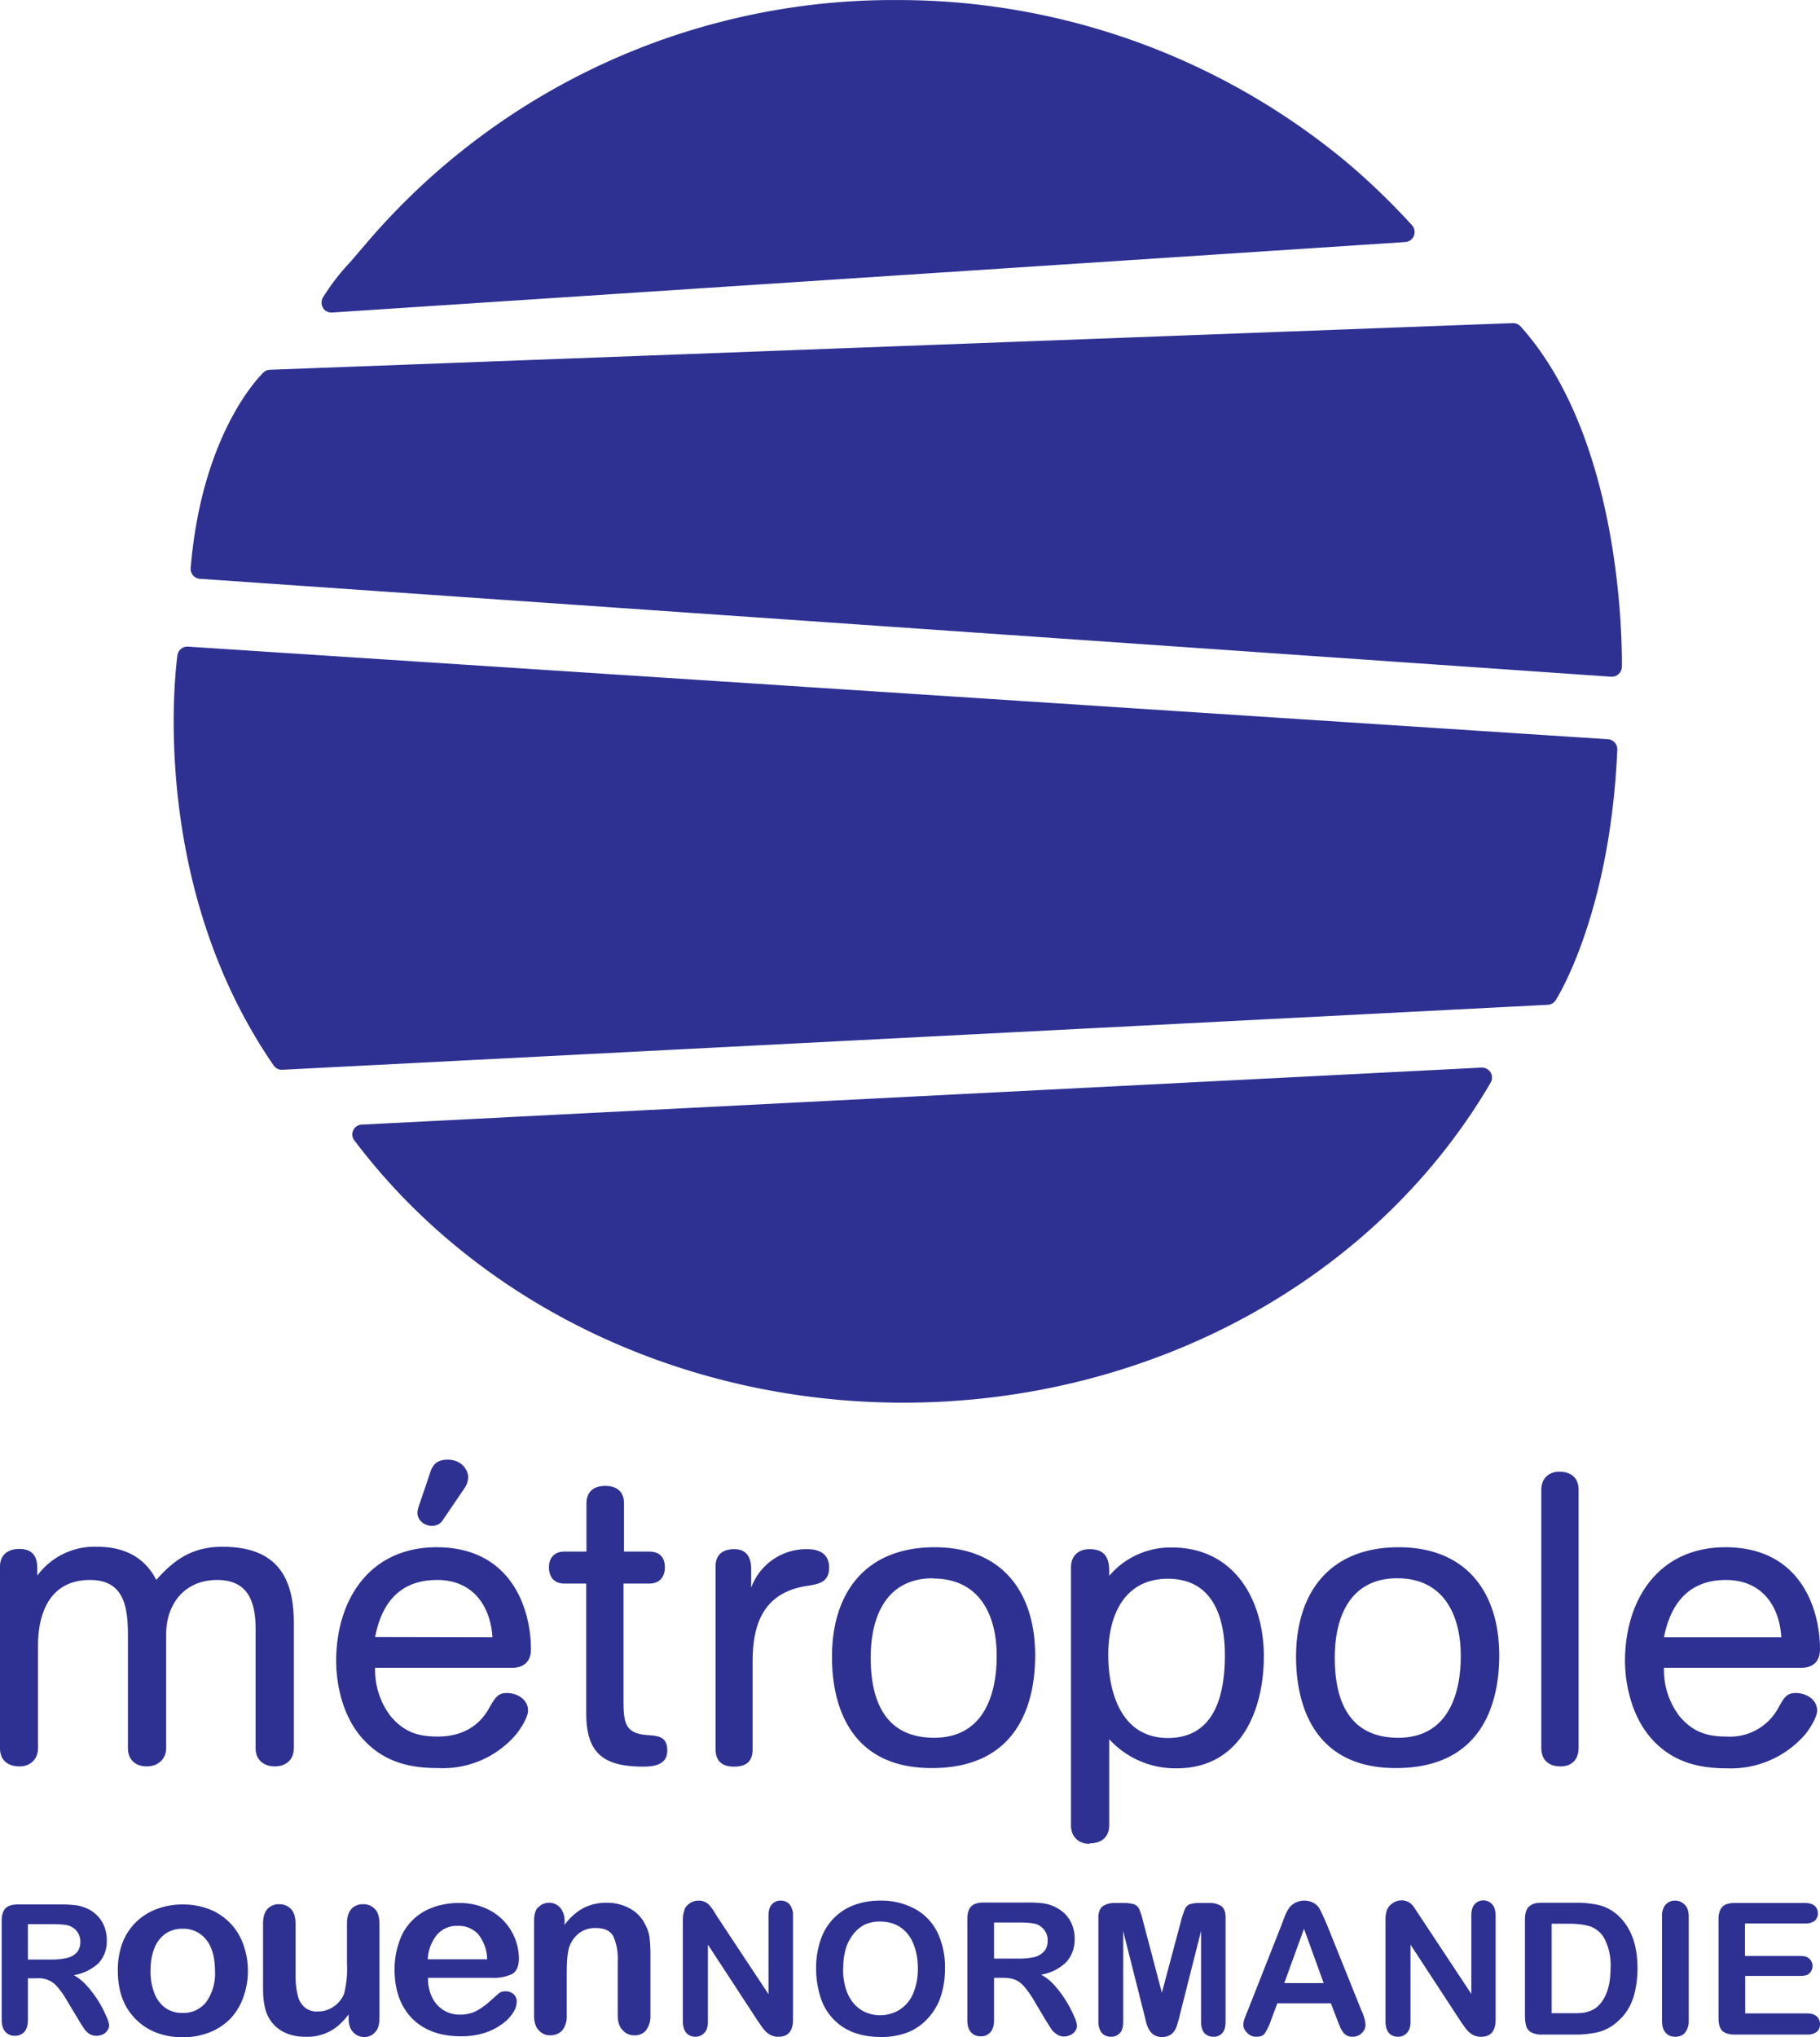<svg xmlns="http://www.w3.org/2000/svg" width="28.606" height="32.009" viewBox="0 0 7.569 8.469"><path d="M7.569 6.857c0-.173-.084-.425-.393-.425-.278 0-.418.217-.418.474 0 .048.009.21.113.325.085.093.191.12.31.12a.408.408 0 00.328-.143c.02-.025.048-.071.048-.097 0-.047-.046-.073-.089-.073-.036 0-.048.017-.073.063a.228.228 0 01-.214.118c-.078 0-.138-.016-.196-.084a.317.317 0 01-.065-.202h.572c.048 0 .077-.027.077-.076m-.16-.051H6.92c.028-.14.103-.238.258-.238.145 0 .222.103.23.238m-.663-4.033c0-.038.015-.93-.421-1.416a.044.044 0 00-.032-.014l-5.17.194a.04.04 0 00-.027.012c-.01.01-.255.247-.302.812a.042.042 0 00.01.031.041.041 0 00.029.014l5.868.407h.003a.042.042 0 00.042-.04M5.88.98a.042.042 0 00-.008-.044 2.888 2.888 0 00-.267-.258A2.917 2.917 0 003.732 0a2.88 2.88 0 00-2.216 1.02l-.061.071a.897.897 0 00-.111.144.042.042 0 00-.001.044c.007.013.02.02.036.02h.002l4.464-.293A.041.041 0 005.88.98m.807 2.093L.782 2.688a.042.042 0 00-.044.035c-.001.01-.135.93.4 1.706a.04.04 0 00.035.018h.002l5.261-.27a.042.042 0 00.033-.018c.01-.015.228-.365.257-1.043a.042.042 0 00-.039-.043M.925 6.43c-.121 0-.198.05-.275.138C.6 6.47.512 6.43.404 6.43a.295.295 0 00-.249.12v-.031c0-.06-.03-.08-.075-.08-.046 0-.08.024-.08.073v.755c0 .054.036.076.082.076.044 0 .076-.03.076-.076V6.84c0-.075.016-.272.217-.272.145 0 .157.12.157.232v.467c0 .047.03.076.079.076.044 0 .08-.029.08-.076v-.472c0-.131.08-.227.212-.227.13 0 .16.092.16.205v.494c0 .054.04.076.079.076.049 0 .08-.029.08-.076v-.521c0-.202-.082-.316-.297-.316M.023 7.933c-.01.01-.016.027-.016.05v.413c0 .022.005.039.015.05a.05.05 0 00.04.017.053.053 0 00.039-.016c.01-.011.015-.028.015-.05v-.173h.038a.099.099 0 01.085.036.372.372 0 01.042.061l.044.073a.71.71 0 00.024.038.08.08 0 00.021.022.055.055 0 00.031.009.06.06 0 00.027-.006.046.046 0 00.019-.017.039.039 0 00.007-.021.122.122 0 00-.012-.037.445.445 0 00-.08-.126.201.201 0 00-.055-.045.2.2 0 00.103-.05.134.134 0 00.034-.096.152.152 0 00-.01-.056.132.132 0 00-.03-.046.131.131 0 00-.044-.03.163.163 0 00-.047-.013.527.527 0 00-.062-.003H.074c-.024 0-.04.005-.051.016m.093.066h.1c.037 0 .062.002.075.008a.068.068 0 01.043.065.066.066 0 01-.014.044.08.08 0 01-.04.023.27.27 0 01-.067.007H.116zm.392.081a.327.327 0 00-.018.113c0 .04.006.078.018.112a.244.244 0 00.14.144.3.3 0 00.111.02.3.3 0 00.112-.02.25.25 0 00.086-.056.248.248 0 00.054-.088.32.32 0 00.02-.112.326.326 0 00-.02-.112.244.244 0 00-.14-.144.304.304 0 00-.112-.02.31.31 0 00-.11.02.248.248 0 00-.086.056.245.245 0 00-.055.087m.118.113c0-.036.005-.067.016-.094a.132.132 0 01.047-.061.122.122 0 01.07-.02.12.12 0 01.099.046c.024.03.036.074.036.129a.203.203 0 01-.036.129.119.119 0 01-.099.046.12.12 0 01-.07-.02.135.135 0 01-.047-.062.25.25 0 01-.016-.093m.486-.257c-.012.013-.018.034-.018.061v.27c0 .053.008.095.025.123a.15.15 0 00.06.057c.026.013.056.02.089.02a.2.2 0 00.131-.04.31.31 0 00.051-.053v.017c0 .025.006.044.019.057a.06.06 0 00.045.02.058.058 0 00.046-.02c.012-.012.018-.031.018-.058v-.393c0-.027-.006-.048-.019-.061a.063.063 0 00-.048-.02.064.064 0 00-.05.02c-.012.014-.018.034-.018.061v.165a.42.42 0 01-.012.126.118.118 0 01-.044.054.114.114 0 01-.065.02.08.08 0 01-.056-.018.095.095 0 01-.028-.05.335.335 0 01-.009-.08v-.217c0-.027-.006-.047-.018-.06a.065.065 0 00-.05-.021.063.063 0 00-.049.02m.547.14a.338.338 0 00-.018.112c0 .085.024.152.072.202.049.05.117.075.204.075a.316.316 0 00.101-.015.254.254 0 00.073-.038.172.172 0 00.044-.047.087.087 0 00.014-.043.041.041 0 00-.013-.032.049.049 0 00-.033-.012c-.013 0-.023.003-.03.01l-.042.037a.297.297 0 01-.035.026.144.144 0 01-.083.024.125.125 0 01-.115-.07.178.178 0 01-.018-.083h.265a.182.182 0 00.083-.015c.02-.01.03-.033.03-.067a.23.23 0 00-.114-.195.266.266 0 00-.137-.034.304.304 0 00-.111.02.225.225 0 00-.137.145m.12.069a.173.173 0 01.04-.104.108.108 0 01.084-.035.11.11 0 01.085.034.17.17 0 01.038.105zm-.154-1.01a.317.317 0 01-.065-.202h.571c.048 0 .077-.027.077-.076 0-.173-.084-.425-.392-.425-.278 0-.418.217-.418.474 0 .048.008.21.112.324.086.094.191.12.311.12a.4.4 0 00.327-.142c.02-.025.048-.071.048-.097 0-.047-.046-.073-.088-.073-.036 0-.048.017-.074.063-.029.053-.09.118-.213.118-.079 0-.138-.016-.196-.084m-.065-.33c.027-.14.102-.237.258-.237.145 0 .221.103.23.238zm.678 1.123c-.012.013-.017.032-.017.058v.393c0 .026.006.047.019.06a.06.06 0 00.048.022c.02 0 .036-.006.05-.02a.094.094 0 00.019-.062v-.17c0-.056.003-.093.01-.114a.125.125 0 01.043-.06.11.11 0 01.067-.02c.037 0 .061.011.074.035a.229.229 0 01.018.103v.226c0 .026.007.047.02.06a.062.062 0 00.049.022.06.06 0 00.048-.02.096.096 0 00.019-.062v-.253a.589.589 0 00-.004-.074A.158.158 0 002.683 8a.149.149 0 00-.063-.066.195.195 0 00-.096-.024.208.208 0 00-.098.022.238.238 0 00-.078.07v-.017a.087.087 0 00-.009-.04.06.06 0 00-.055-.035.059.059 0 00-.046.02m.438-.586c.046 0 .099-.009.099-.066 0-.058-.035-.062-.082-.065-.092-.007-.1-.048-.1-.145v-.485H2.7c.043 0 .065-.027.065-.068 0-.043-.024-.065-.065-.065h-.105v-.2c0-.05-.03-.073-.079-.073-.044 0-.077.022-.077.073v.2h-.092c-.042 0-.064.027-.064.065 0 .039.02.068.064.068h.091v.538c0 .167.07.223.239.223m.17.595a.115.115 0 00-.007.043v.422c0 .02.005.036.014.047.01.01.022.016.038.016a.049.049 0 00.037-.016c.01-.01.015-.026.015-.047v-.32l.208.318.018.026a.147.147 0 00.02.022.071.071 0 00.048.017c.04 0 .06-.024.06-.072v-.43a.074.074 0 00-.014-.048.048.048 0 00-.037-.016.046.046 0 00-.037.016c-.01.01-.014.027-.014.048v.325l-.213-.322-.017-.027a.138.138 0 00-.017-.022.058.058 0 00-.044-.018.062.062 0 00-.036.011.058.058 0 00-.023.027m.508-1.346c.055-.008.094-.017.094-.077 0-.056-.04-.076-.09-.076a.244.244 0 00-.234.16v-.078c0-.043-.016-.082-.07-.082-.05 0-.078.024-.078.071v.761c0 .053.032.072.076.072.05 0 .078-.02.078-.072v-.365c0-.148.04-.285.224-.314m.058 1.474a.356.356 0 00-.018.116c0 .04.006.08.017.115a.228.228 0 00.136.15c.034.013.073.02.116.02a.306.306 0 00.114-.02.226.226 0 00.084-.06.247.247 0 00.052-.09.37.37 0 00.017-.114.334.334 0 00-.031-.15.223.223 0 00-.093-.098.293.293 0 00-.146-.035.309.309 0 00-.112.02.231.231 0 00-.136.146m.095.116a.28.28 0 01.011-.084.18.18 0 01.032-.06A.134.134 0 013.598 8a.153.153 0 01.061-.012c.031 0 .059.007.083.022a.145.145 0 01.055.067c.013.03.02.064.02.104a.26.26 0 01-.021.11.148.148 0 01-.057.065.155.155 0 01-.14.009.144.144 0 01-.049-.037.172.172 0 01-.033-.063.284.284 0 01-.011-.084m.533-.256c-.01.01-.016.028-.016.052v.42c0 .023.005.04.015.051a.05.05 0 00.04.017.05.05 0 00.04-.016c.01-.01.016-.028.016-.051v-.176h.039c.02 0 .036.003.049.008a.107.107 0 01.038.029.416.416 0 01.043.062l.044.074.025.04a.081.081 0 00.022.021c.008.006.019.01.031.01.01 0 .02-.003.028-.007a.046.046 0 00.019-.017.038.038 0 00.007-.02.125.125 0 00-.012-.04.478.478 0 00-.08-.127.205.205 0 00-.057-.046.196.196 0 00.104-.052.137.137 0 00.035-.098.143.143 0 00-.04-.103.164.164 0 00-.093-.044.548.548 0 00-.065-.003h-.18c-.024 0-.041.005-.052.016m.095.067h.103c.038 0 .063.003.076.008a.072.072 0 01.032.026.07.07 0 01.012.04c0 .02-.005.035-.015.046a.081.081 0 01-.041.024.303.303 0 01-.068.006h-.099zm.397-.329c.048 0 .082-.024.082-.077V7.23a.372.372 0 00.281.121c.263 0 .362-.237.362-.466 0-.234-.123-.452-.382-.452a.334.334 0 00-.261.118v-.02c0-.057-.02-.091-.082-.091-.044 0-.077.025-.077.077v1.071c0 .05.034.077.077.077m.078-.787c0-.16.065-.315.248-.315.188 0 .237.162.237.317 0 .142-.03.345-.237.345-.192 0-.248-.186-.248-.347m-.021 1.045c-.013.009-.02.025-.02.049v.432c0 .022.006.037.015.048a.05.05 0 00.037.015.049.049 0 00.037-.015c.01-.01.014-.026.014-.048v-.377l.088.349.008.033c.003.01.007.02.012.029a.059.059 0 00.054.03.06.06 0 00.04-.013.071.071 0 00.02-.03.5.5 0 00.014-.05l.088-.348v.377c0 .022.005.037.014.048a.05.05 0 00.036.015.048.048 0 00.038-.015c.009-.01.014-.026.014-.048v-.432c0-.024-.006-.04-.019-.049a.088.088 0 00-.05-.012h-.034a.139.139 0 00-.046.005.038.038 0 00-.02.02.334.334 0 00-.016.048l-.08.3-.079-.3a.283.283 0 00-.015-.047.038.038 0 00-.02-.02.139.139 0 00-.046-.006h-.034a.088.088 0 00-.05.012m.587.471a.076.076 0 00-.004.024c0 .012.006.024.017.034a.05.05 0 00.036.015c.017 0 .029-.004.036-.014a.25.25 0 00.026-.055l.026-.07h.223l.026.068.012.03a.11.11 0 00.014.024.046.046 0 00.038.017.052.052 0 00.038-.015.048.048 0 00.016-.035.172.172 0 00-.017-.059l-.142-.353a1.045 1.045 0 00-.033-.072.074.074 0 00-.025-.023.08.08 0 00-.039-.009.079.079 0 00-.038.01.075.075 0 00-.025.022.192.192 0 00-.018.036l-.014.037-.14.355a.477.477 0 00-.013.033m.166-.15l.082-.226.082.226zm.427-.304a.122.122 0 00-.006.042v.422c0 .02.005.036.014.047.01.011.022.016.038.016a.048.048 0 00.037-.016c.01-.01.015-.026.015-.047v-.32l.208.318.018.026a.147.147 0 00.02.022.07.07 0 00.048.017c.04 0 .06-.024.06-.072v-.43c0-.021-.004-.037-.014-.048A.048.048 0 006.17 7.9a.047.047 0 00-.037.016c-.01.01-.014.027-.014.048v.325l-.213-.322-.018-.027a.121.121 0 00-.016-.022.058.058 0 00-.044-.018.062.062 0 00-.035.011.06.06 0 00-.024.027m.466-1.056c0-.266-.14-.45-.418-.45-.285 0-.427.186-.427.456 0 .184.064.462.415.462.384 0 .43-.309.43-.468m-.16.002c0 .17-.06.34-.26.34-.205 0-.264-.155-.264-.333 0-.17.064-.33.26-.33.189 0 .264.147.264.323m-2.188-.452c-.285 0-.427.186-.427.456 0 .184.063.462.415.462.384 0 .43-.309.43-.468 0-.266-.14-.45-.418-.45m-.007.13c.19 0 .265.146.265.322 0 .17-.06.34-.26.34-.205 0-.264-.155-.264-.333 0-.17.064-.33.259-.33m-2.09-.442l-.051.15a.083.083 0 00-.003.02c0 .031.029.054.06.054a.052.052 0 00.047-.026l.089-.131a.083.083 0 00.015-.045c0-.03-.027-.073-.085-.073-.043 0-.06.018-.072.05m1.967-.287c1.026 0 1.962-.51 2.442-1.33a.042.042 0 000-.043.043.043 0 00-.038-.02l-4.656.237a.04.04 0 00-.036.024.04.04 0 00.005.042c.515.683 1.369 1.09 2.283 1.09m2.808 1.436V6.193c0-.05-.032-.075-.08-.075-.046 0-.075.03-.075.075v1.073c0 .05.03.077.08.077.048 0 .075-.03.075-.077m-.207.66c-.01.01-.016.028-.016.052v.401a.16.16 0 00.005.043c.003.011.01.02.02.026a.09.09 0 00.045.01h.145a.396.396 0 00.067-.006.187.187 0 00.104-.049.214.214 0 00.047-.058.259.259 0 00.026-.073.445.445 0 00.009-.09c0-.1-.029-.174-.085-.223a.183.183 0 00-.074-.039.402.402 0 00-.096-.01H6.41c-.024 0-.04.005-.051.016m.094.071h.073c.034 0 .063.004.087.011a.11.11 0 01.06.052.24.24 0 01.025.121c0 .077-.02.13-.056.162a.09.09 0 01-.03.017.148.148 0 01-.032.008.457.457 0 01-.043.001h-.084zm.474-.08a.075.075 0 00-.015.05V8.4c0 .022.005.04.015.05.01.012.024.017.04.017s.03-.005.04-.016a.076.076 0 00.016-.051v-.431c0-.023-.005-.04-.016-.05a.053.053 0 00-.04-.018.05.05 0 00-.04.017m.227.022a.096.096 0 00-.007.039v.411c0 .024.005.041.015.052.011.01.028.016.053.016h.301c.017 0 .03-.004.04-.012a.041.041 0 00.013-.032.043.043 0 00-.014-.032c-.009-.008-.022-.012-.039-.012h-.258v-.156h.23c.017 0 .03-.003.037-.011a.041.041 0 00.013-.03.04.04 0 00-.013-.03c-.008-.008-.02-.012-.038-.012h-.23v-.135h.25a.064.064 0 00.04-.011.04.04 0 00.013-.032.04.04 0 00-.013-.03c-.009-.008-.022-.012-.04-.012h-.292a.094.094 0 00-.04.007.046.046 0 00-.021.022" fill="#2e3192"/></svg>